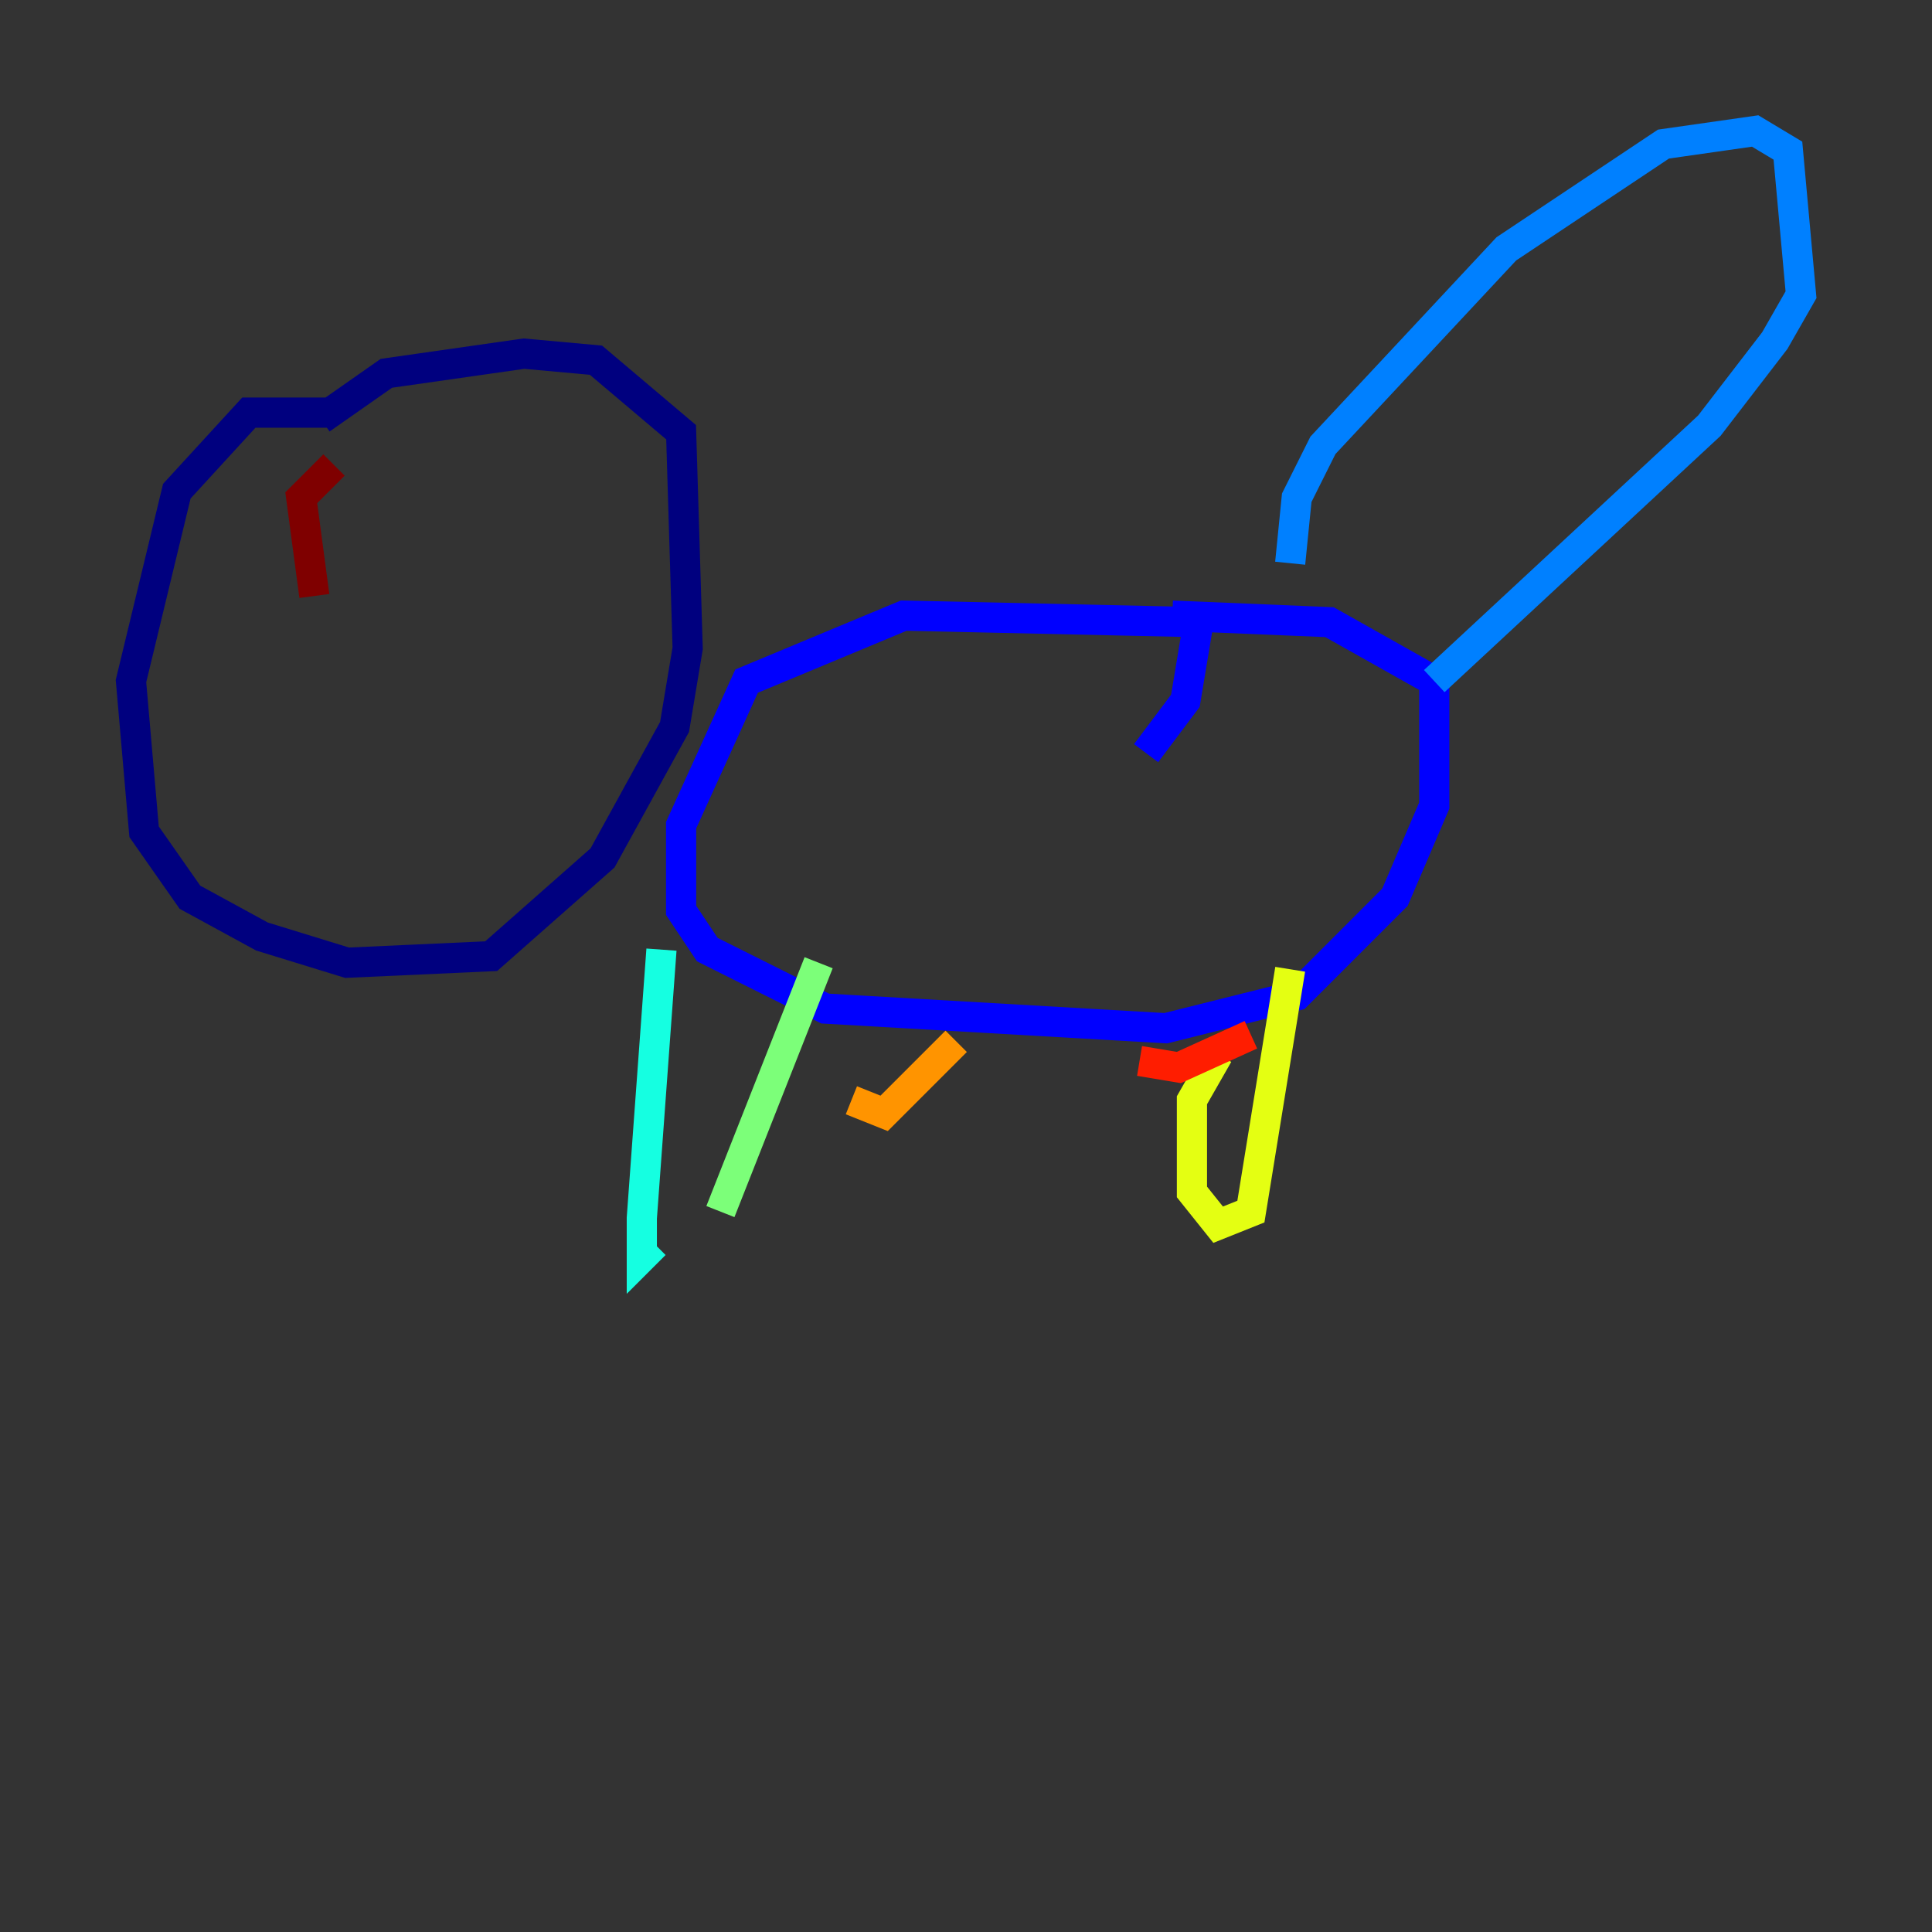 <?xml version="1.0" encoding="utf-8" ?>
<svg baseProfile="tiny" height="128" version="1.2" viewBox="0,0,128,128" width="128" xmlns="http://www.w3.org/2000/svg" xmlns:ev="http://www.w3.org/2001/xml-events" xmlns:xlink="http://www.w3.org/1999/xlink"><rect x="0" y="0" width="128" height="128" fill="#333333" stroke="none"/><defs /><polyline fill="none" points="22.129,27.336 16.488,27.336 11.715,32.542 8.678,45.125 9.546,55.105 12.583,59.444 17.356,62.047 22.997,63.783 32.542,63.349 39.919,56.841 44.691,48.163 45.559,42.956 45.125,28.637 39.485,23.864 34.712,23.43 25.6,24.732 21.261,27.77" stroke="#00007f" stroke-width="2" /><polyline fill="none" points="75.932,49.898 78.536,46.427 79.403,41.22 59.878,40.786 49.464,45.125 45.125,54.671 45.125,60.312 46.861,62.915 54.671,66.82 77.234,68.122 85.912,65.953 92.42,59.444 95.024,53.37 95.024,45.125 88.081,41.22 77.668,40.786" stroke="#0000ff" stroke-width="2" /><polyline fill="none" points="85.478,37.315 85.912,32.976 87.647,29.505 99.797,16.488 110.21,9.546 116.285,8.678 118.454,9.98 119.322,19.525 117.586,22.563 113.248,28.203 95.024,45.125" stroke="#0080ff" stroke-width="2" /><polyline fill="none" points="43.824,62.915 42.522,80.705 42.522,83.308 43.39,82.441" stroke="#15ffe1" stroke-width="2" /><polyline fill="none" points="47.729,80.271 54.237,63.783" stroke="#7cff79" stroke-width="2" /><polyline fill="none" points="80.705,69.858 78.969,72.895 78.969,78.969 80.705,81.139 82.875,80.271 85.478,64.217" stroke="#e4ff12" stroke-width="2" /><polyline fill="none" points="56.407,72.895 58.576,73.763 63.349,68.99" stroke="#ff9400" stroke-width="2" /><polyline fill="none" points="75.498,70.291 78.102,70.725 82.875,68.556" stroke="#ff1d00" stroke-width="2" /><polyline fill="none" points="22.129,30.807 19.959,32.976 20.827,39.485" stroke="#7f0000" stroke-width="2" /></svg>